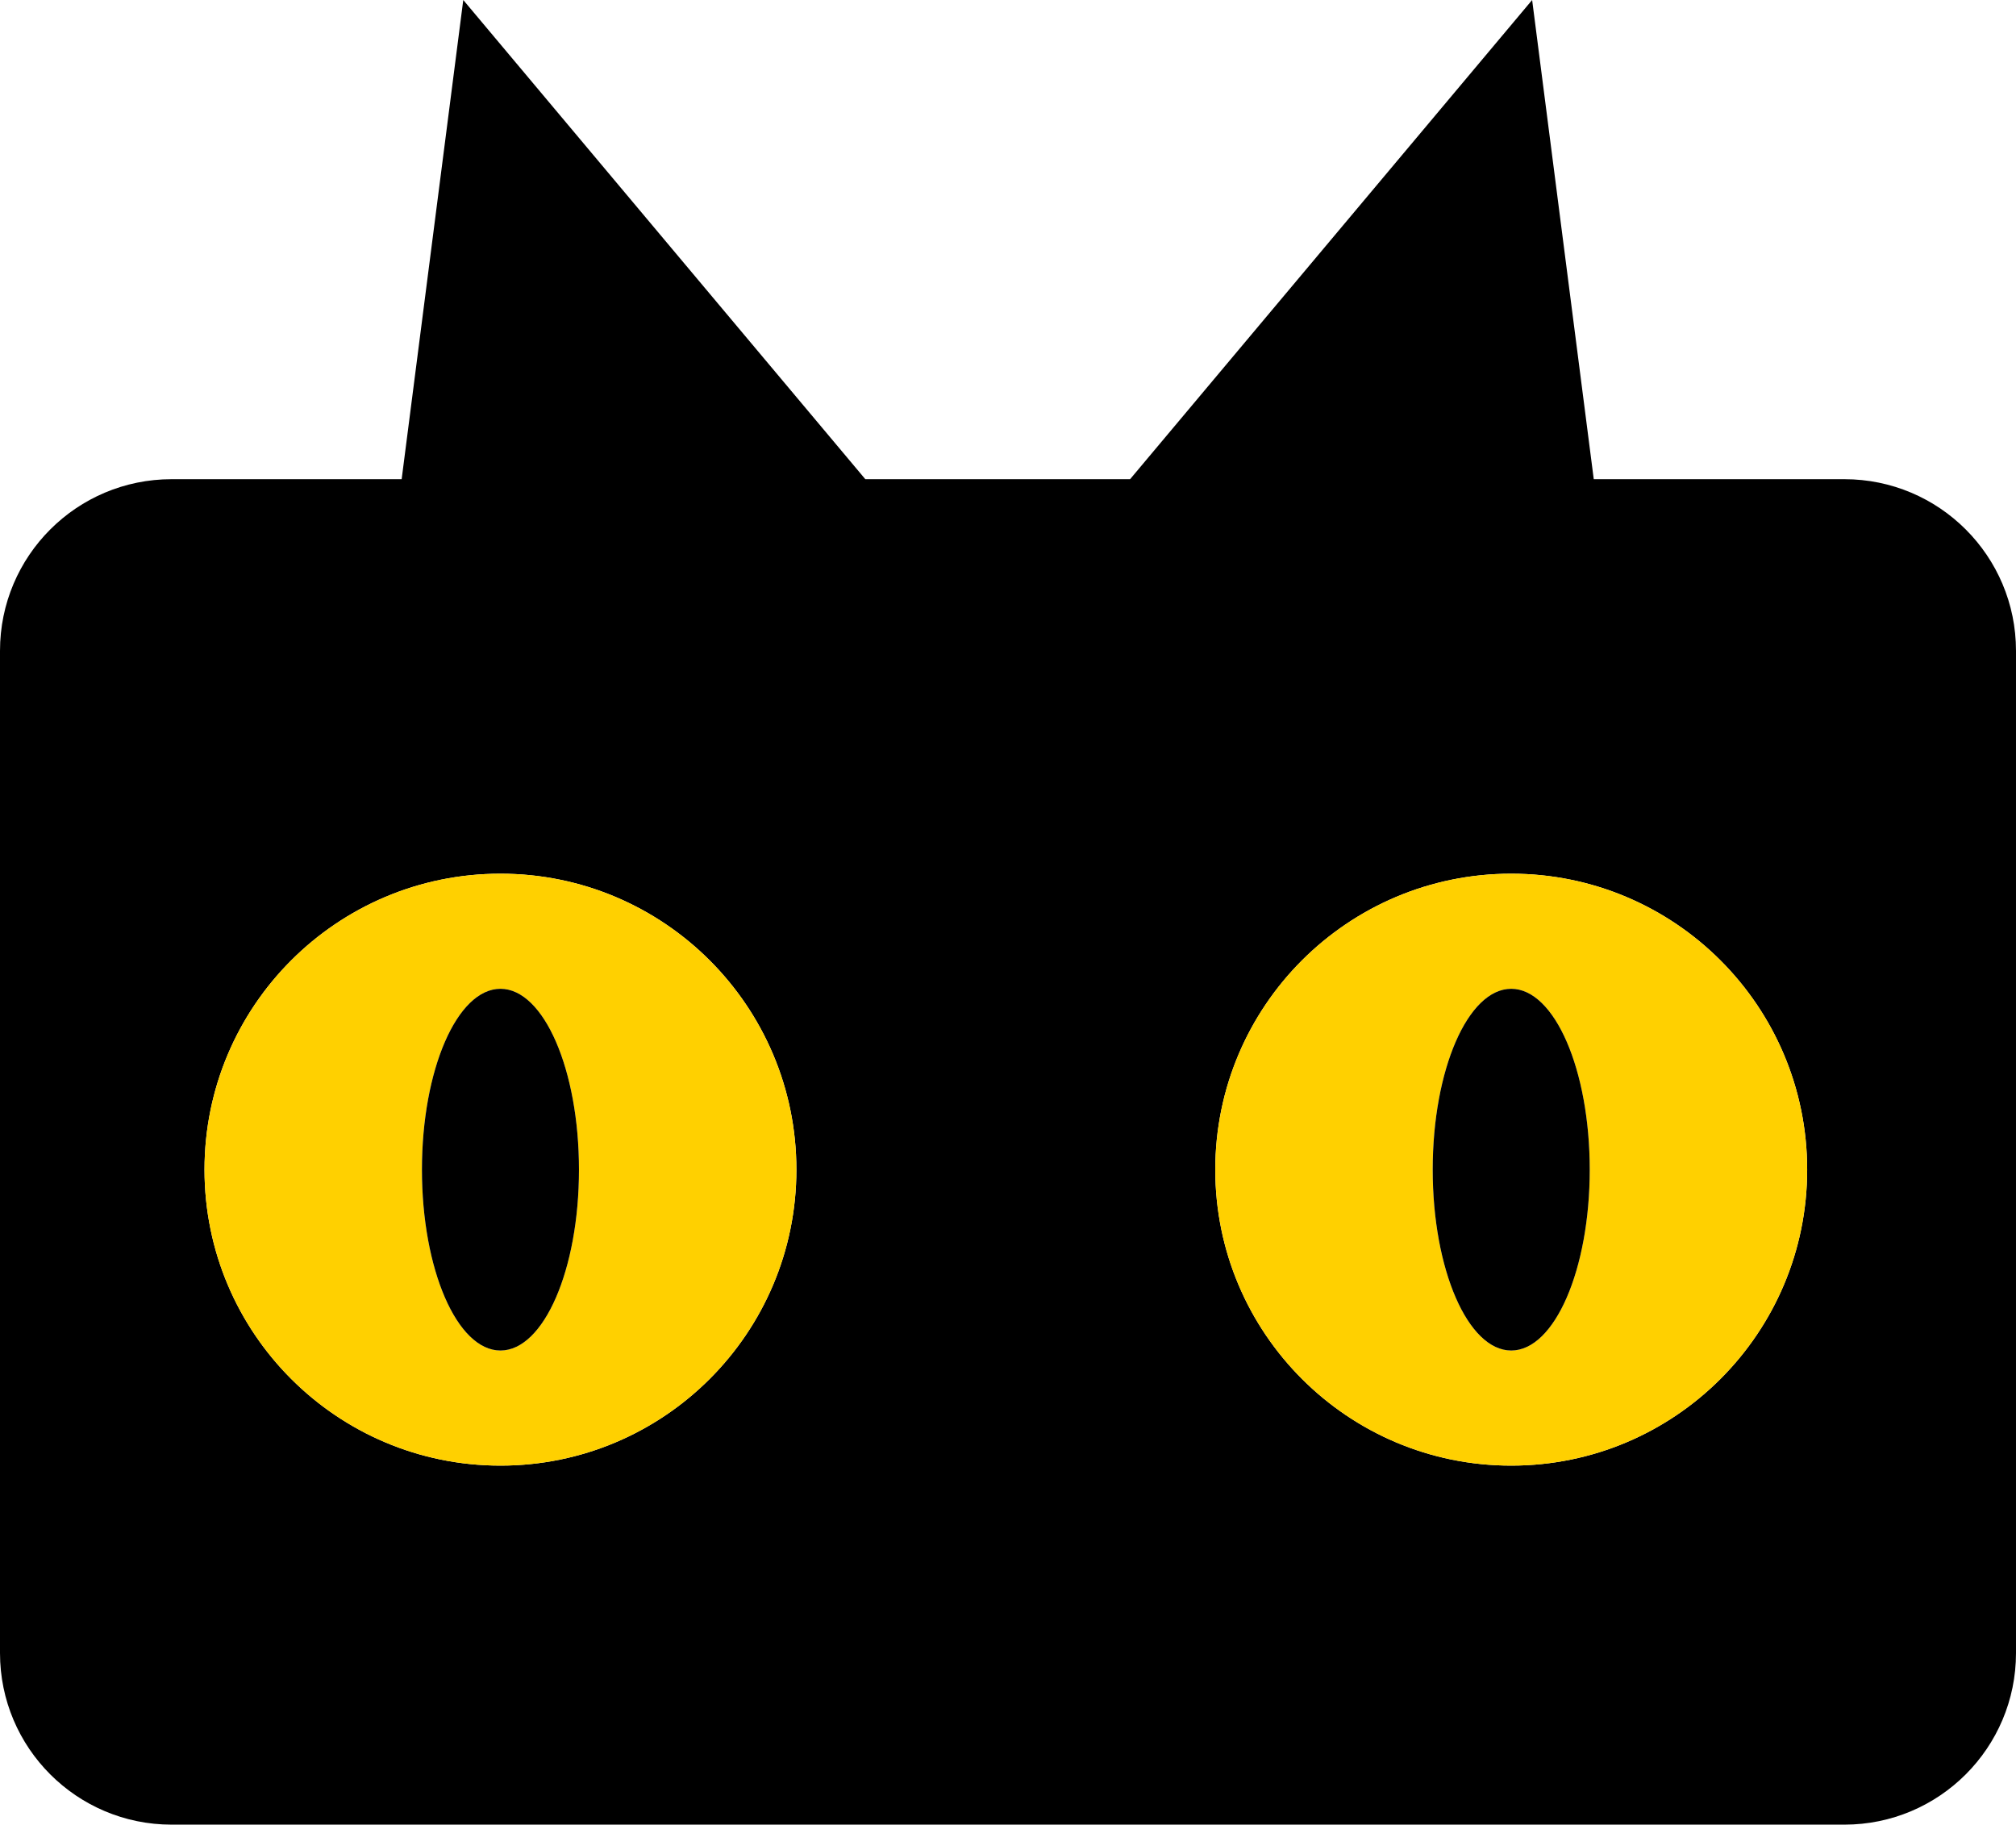 <?xml version="1.0" encoding="utf-8"?>
<!-- Generator: Adobe Illustrator 24.0.1, SVG Export Plug-In . SVG Version: 6.00 Build 0)  -->
<svg version="1.1" id="Layer_1" xmlns="http://www.w3.org/2000/svg" xmlns:xlink="http://www.w3.org/1999/xlink" x="0px" y="0px"
	 viewBox="0 0 513.603 464.823" enable-background="new 0 0 513.603 464.823" xml:space="preserve">
<g>
	<path d="M469.889,122.073h-63.858L390.333,0L287.904,122.073h-67.451L118.024,0l-15.697,122.073H43.714
		C19.572,122.073,0,141.645,0,165.787v255.321c0,24.143,19.572,43.714,43.714,43.714h426.174c24.143,0,43.714-19.572,43.714-43.714
		V165.787C513.603,141.645,494.032,122.073,469.889,122.073z M127.497,222.57c41.64,0,75.396,33.756,75.396,75.396
		s-33.756,75.396-75.396,75.396c-41.64,0-75.396-33.756-75.396-75.396S85.857,222.57,127.497,222.57z M385.003,373.362
		c-41.64,0-75.396-33.756-75.396-75.396s33.756-75.396,75.396-75.396s75.396,33.756,75.396,75.396S426.644,373.362,385.003,373.362z
		"/>
	<path fill="#FFD000" d="M385.003,222.57c-41.64,0-75.396,33.756-75.396,75.396s33.756,75.396,75.396,75.396
		s75.396-33.756,75.396-75.396S426.644,222.57,385.003,222.57z M385.003,344.041c-11.049,0-20.005-20.629-20.005-46.076
		s8.957-46.075,20.005-46.075s20.005,20.629,20.005,46.075S396.052,344.041,385.003,344.041z"/>
	<ellipse cx="385.003" cy="297.966" rx="20.005" ry="46.075"/>
	<path fill="#FFD000" d="M127.497,373.362c41.64,0,75.396-33.756,75.396-75.396s-33.756-75.396-75.396-75.396
		c-41.64,0-75.396,33.756-75.396,75.396S85.857,373.362,127.497,373.362z M127.497,251.89c11.049,0,20.005,20.629,20.005,46.075
		s-8.957,46.076-20.005,46.076c-11.049,0-20.005-20.629-20.005-46.076S116.449,251.89,127.497,251.89z"/>
	<ellipse cx="127.497" cy="297.966" rx="20.005" ry="46.075"/>
</g>
</svg>

